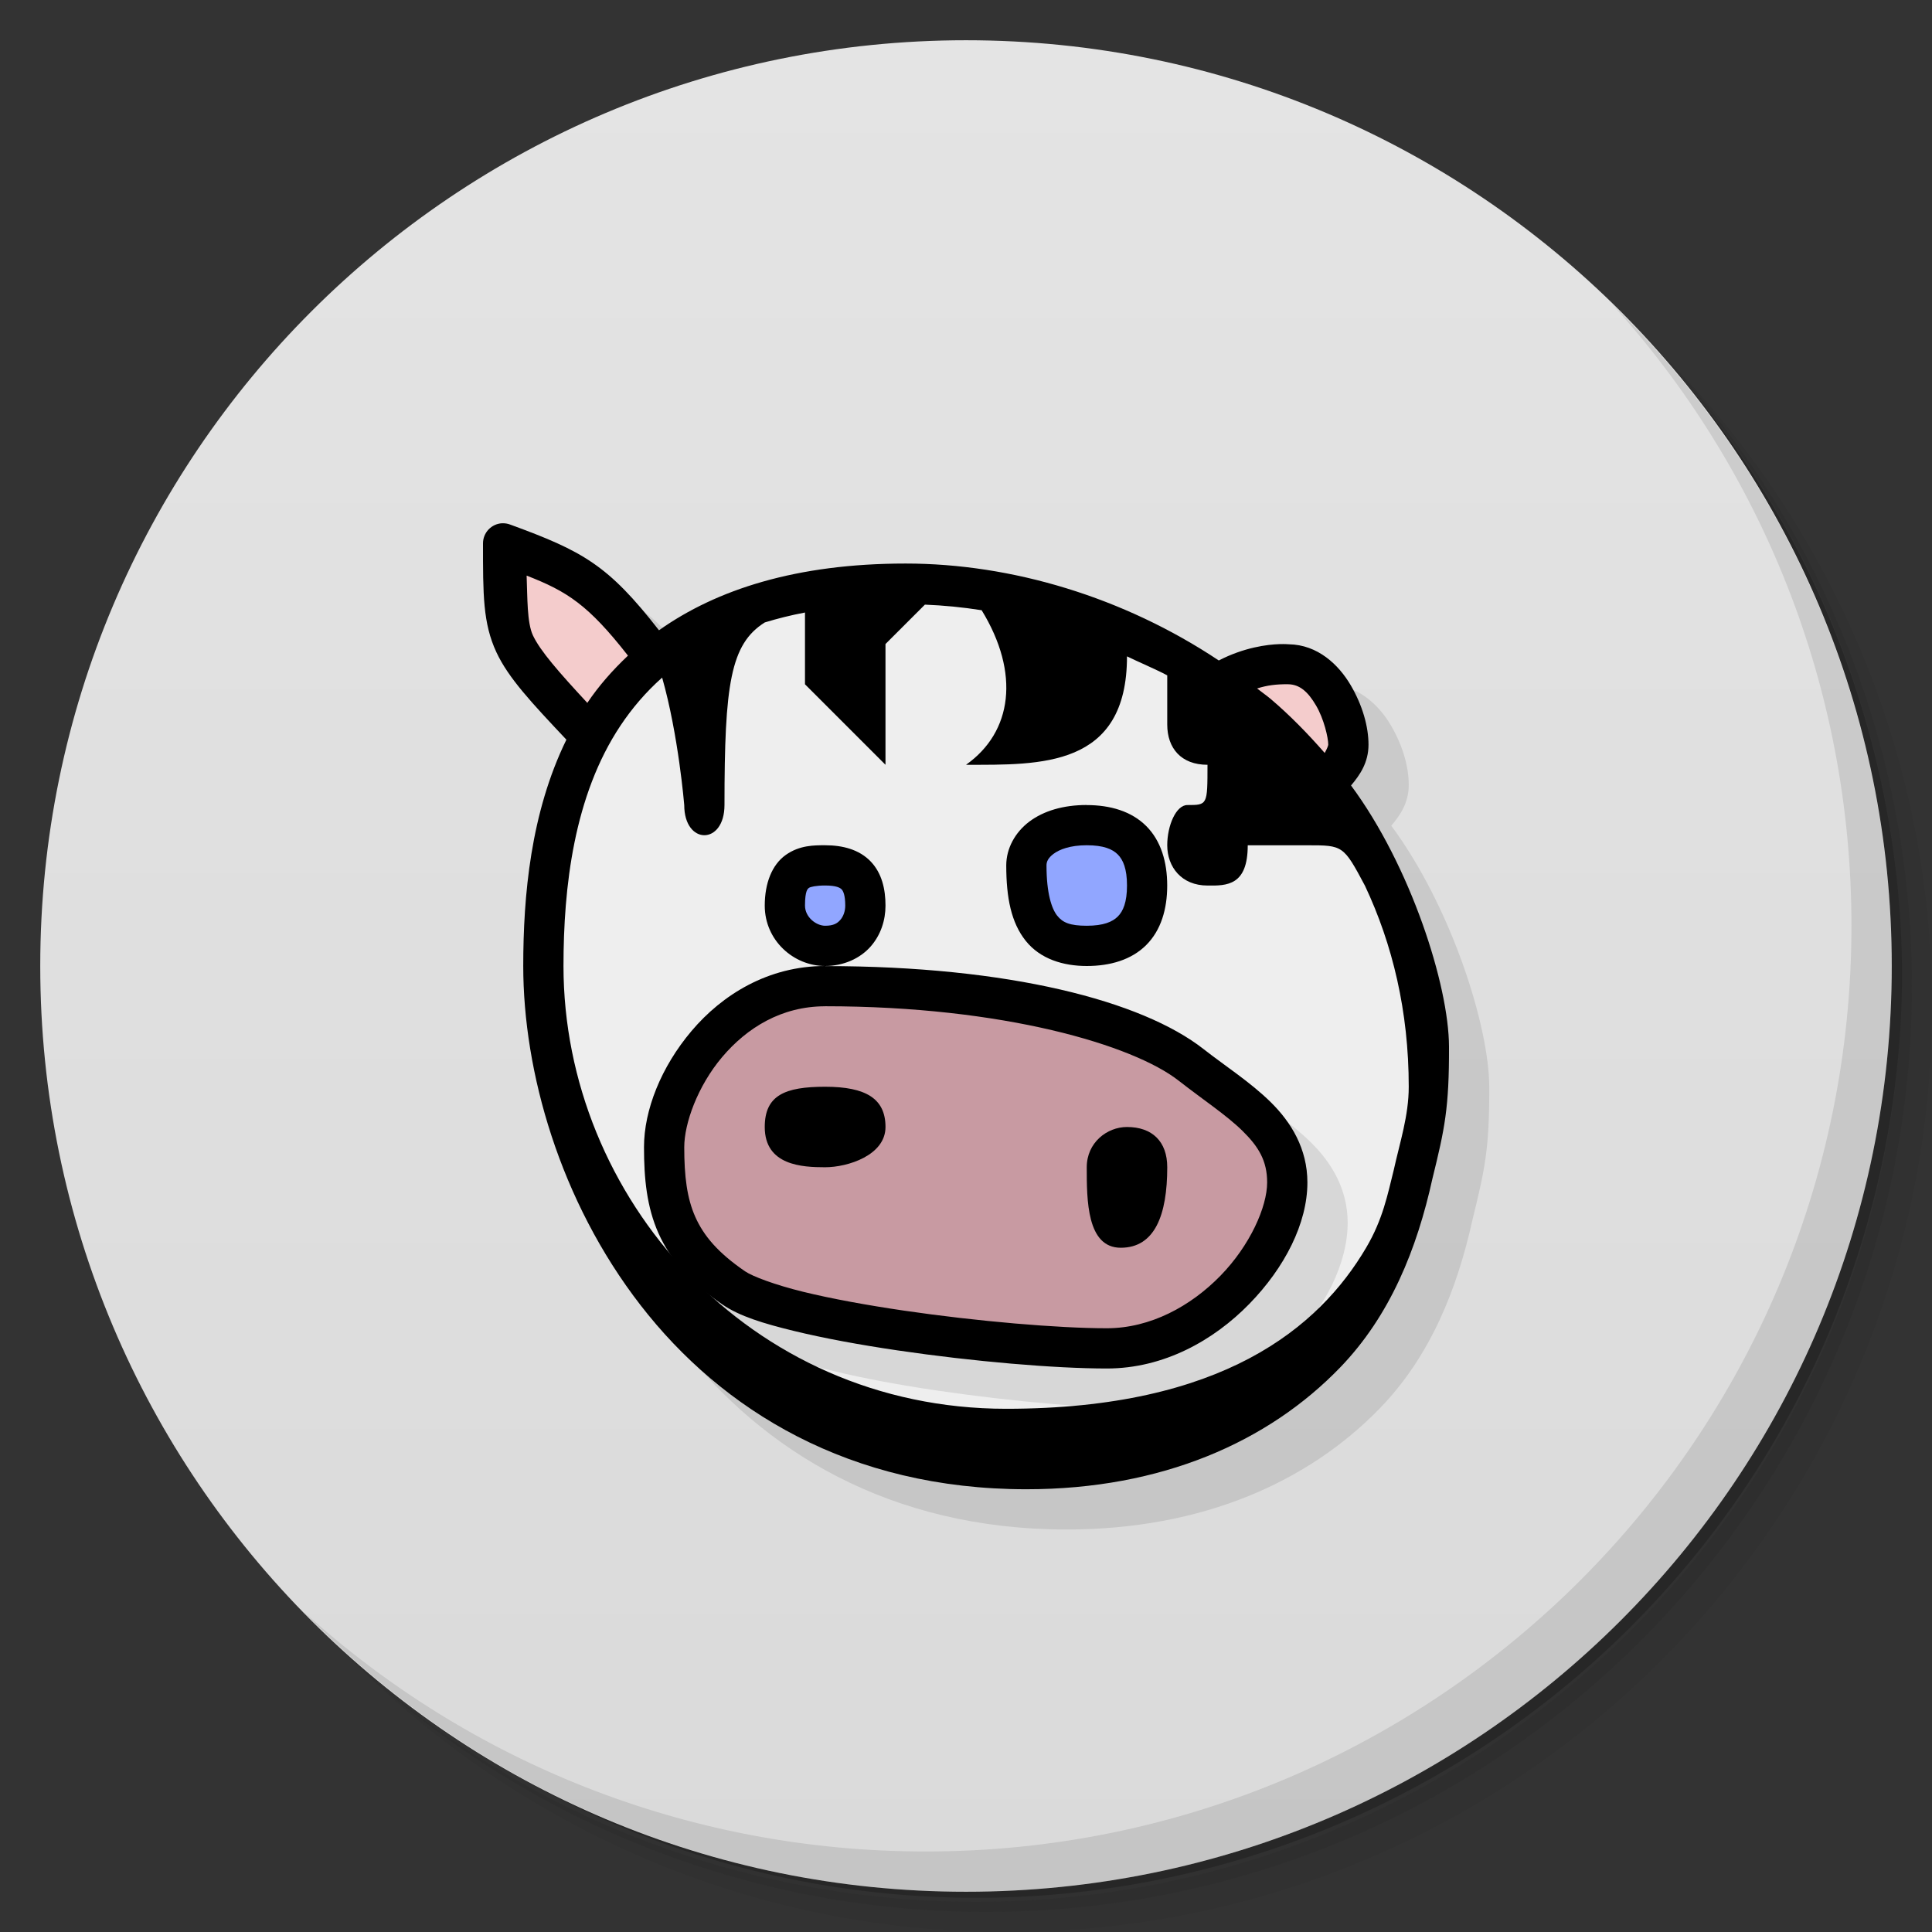 <svg version="1.1" viewBox="0 0 48 48" xmlns="http://www.w3.org/2000/svg">
 <rect x="0" y="0" width="48" height="48" fill="#333333" stroke="none"/>
 <defs>
  <linearGradient id="linearGradient840" x1="1" x2="47" gradientUnits="userSpaceOnUse">
   <stop style="stop-color:#dadada" offset="0"/>
   <stop style="stop-color:#e4e4e4" offset="1"/>
  </linearGradient>
 </defs>
 <path d="m36.31 5c5.859 4.062 9.688 10.831 9.688 18.5 0 12.426-10.07 22.5-22.5 22.5-7.669 0-14.438-3.828-18.5-9.688 1.037 1.822 2.306 3.499 3.781 4.969 4.085 3.712 9.514 5.969 15.469 5.969 12.703 0 23-10.298 23-23 0-5.954-2.256-11.384-5.969-15.469-1.469-1.475-3.147-2.744-4.969-3.781zm4.969 3.781c3.854 4.113 6.219 9.637 6.219 15.719 0 12.703-10.297 23-23 23-6.081 0-11.606-2.364-15.719-6.219 4.16 4.144 9.883 6.719 16.219 6.719 12.703 0 23-10.298 23-23 0-6.335-2.575-12.06-6.719-16.219z" style="opacity:.05"/>
 <path d="m41.28 8.781c3.712 4.085 5.969 9.514 5.969 15.469 0 12.703-10.297 23-23 23-5.954 0-11.384-2.256-15.469-5.969 4.113 3.854 9.637 6.219 15.719 6.219 12.703 0 23-10.298 23-23 0-6.081-2.364-11.606-6.219-15.719z" style="opacity:.1"/>
 <path d="m31.25 2.375c8.615 3.154 14.75 11.417 14.75 21.13 0 12.426-10.07 22.5-22.5 22.5-9.708 0-17.971-6.135-21.12-14.75a23 23 0 0 0 44.875-7 23 23 0 0 0-16-21.875z" style="opacity:.2"/>
 <g transform="matrix(0,-1,1,0,0,48)" style="fill:#501616">
  <path d="m24 1c12.703 0 23 10.297 23 23s-10.297 23-23 23-23-10.297-23-23 10.297-23 23-23z" style="fill:url(#linearGradient840)"/>
 </g>
 <path d="m13.475 14c-0.266 0.014-0.475 0.233-0.475 0.5 0 1.267-0.004 1.984 0.334 2.707 0.298 0.637 0.861 1.239 1.738 2.17-0.889 1.818-1.072 3.878-1.072 5.623 0 2.617 0.902 5.83 2.918 8.432 2.016 2.602 5.185 4.568 9.582 4.568 3.365 0 6.012-1.177 7.797-3.027 1.245-1.291 1.907-2.946 2.291-4.689 0.306-1.241 0.417-1.759 0.412-3.283-0.005-1.524-0.954-4.489-2.434-6.486 0.22-0.26 0.434-0.569 0.434-1.014 0-0.441-0.145-0.973-0.445-1.482-0.297-0.504-0.815-1.001-1.535-1.012-0.014-0.001-0.097-0.008-0.23-0.004-0.306 0.009-0.881 0.082-1.51 0.406-2.366-1.576-5.15-2.408-7.779-2.408-2.717 0-4.7 0.646-6.129 1.658-1.259-1.617-1.886-1.965-3.699-2.627-0.063-0.024-0.13-0.034-0.197-0.031z" style="color-rendering:auto;color:#000000;dominant-baseline:auto;font-feature-settings:normal;font-variant-alternates:normal;font-variant-caps:normal;font-variant-ligatures:normal;font-variant-numeric:normal;font-variant-position:normal;image-rendering:auto;isolation:auto;mix-blend-mode:normal;opacity:.1;shape-padding:0;shape-rendering:auto;solid-color:#000000;text-decoration-color:#000000;text-decoration-line:none;text-decoration-style:solid;text-indent:0;text-orientation:mixed;text-transform:none;white-space:normal"/>
 <path d="m40.03 7.531c3.712 4.084 5.969 9.514 5.969 15.469 0 12.703-10.297 23-23 23-5.954 0-11.384-2.256-15.469-5.969 4.178 4.291 10.01 6.969 16.469 6.969 12.703 0 23-10.298 23-23 0-6.462-2.677-12.291-6.969-16.469z" style="opacity:.1"/>
 <path d="m12.488 13.25c-0.136 0.007-0.238 0.114-0.238 0.25 0 1.267-6.34e-4 1.936 0.311 2.602 0.273 0.583 0.816 1.173 1.693 2.103l0.119 0.127-0.076 0.154c-0.862 1.763-1.047 3.786-1.047 5.514 0 2.559 0.888 5.728 2.865 8.279 1.976 2.55 5.062 4.471 9.385 4.471 3.307 0 5.882-1.151 7.617-2.951 1.201-1.246 1.848-2.854 2.227-4.57v-2e-3l2e-3 -0.004c0.151-0.612 0.251-1.159 0.314-1.559 0.032-0.2 0.055-0.362 0.068-0.477 0.007-0.057 0.011-0.104 0.014-0.135 0.001-0.014 0.003-0.022 0.004-0.029v-0.053c-0.006-2.902-0.931-5.351-2.381-7.309l-0.117-0.158 0.127-0.152c0.208-0.246 0.375-0.487 0.375-0.852 0-0.387-0.131-0.882-0.41-1.355-0.269-0.457-0.718-0.88-1.324-0.889h-0.018c-0.004-4e-4 -0.079-0.007-0.201-0.004-0.276 0.008-0.815 0.076-1.402 0.379l-0.131 0.066-0.123-0.08c-2.324-1.548-5.064-2.367-7.641-2.367-2.678 0-4.604 0.633-5.984 1.611l-0.195 0.139-0.146-0.188c-1.245-1.599-1.784-1.888-3.588-2.547h-2e-3c-0.031-0.012-0.063-0.017-0.096-0.016z" style="color-rendering:auto;color:#000000;dominant-baseline:auto;fill:#eee;font-feature-settings:normal;font-variant-alternates:normal;font-variant-caps:normal;font-variant-ligatures:normal;font-variant-numeric:normal;font-variant-position:normal;image-rendering:auto;isolation:auto;mix-blend-mode:normal;shape-padding:0;shape-rendering:auto;solid-color:#000000;text-decoration-color:#000000;text-decoration-line:none;text-decoration-style:solid;text-indent:0;text-orientation:mixed;text-transform:none;white-space:normal"/>
 <path d="m12.596 13.645 0.043 2.232 1.9 2.275 1.658-1.834-2.275-2.408zm19.467 2.939-0.928 0.066-0.686 0.973 2.365 1.877 0.686-0.994-0.16-1.361z" style="fill:#f4cccc"/>
 <path d="m12.475 13c-0.266 0.014-0.475 0.233-0.475 0.5 0 1.267-0.004 1.984 0.334 2.707 0.298 0.637 0.861 1.239 1.738 2.17-0.889 1.818-1.072 3.878-1.072 5.623 0 2.617 0.902 5.83 2.918 8.432 2.016 2.602 5.185 4.568 9.582 4.568 3.365 0 6.012-1.177 7.797-3.027 1.245-1.291 1.907-2.946 2.291-4.689 0.306-1.241 0.417-1.759 0.412-3.283-0.005-1.524-0.954-4.489-2.434-6.486 0.22-0.26 0.434-0.569 0.434-1.014 0-0.441-0.145-0.973-0.445-1.482-0.297-0.504-0.815-1.001-1.535-1.012-0.014-0.001-0.097-0.008-0.23-0.004-0.306 0.009-0.881 0.082-1.51 0.406-2.366-1.576-5.15-2.408-7.779-2.408-2.717 0-4.7 0.646-6.129 1.658-1.259-1.617-1.886-1.965-3.699-2.627-0.063-0.024-0.13-0.034-0.197-0.031zm0.609 1.301c1.009 0.392 1.533 0.729 2.518 1.988-0.385 0.364-0.728 0.753-1.01 1.174-0.705-0.761-1.17-1.29-1.352-1.678-0.148-0.317-0.135-0.941-0.156-1.484zm9.895 0.721c0.467 0.019 0.937 0.064 1.41 0.139 0.959 1.564 0.764 3.027-0.389 3.84 1.844 0 4 0.077 4-2.694 0.206 0.104 0.799 0.358 1 0.473v1.221c0 0.586 0.343 1 1 1 0 1 0 1-0.5 1-0.28 0-0.5 0.508-0.5 1 0 0.538 0.354 1 1 1 0.485 7e-3 1 0 1-1h1.483c0.881 0 0.895 0 1.429 1.004 0.685 1.454 1.088 3.118 1.088 4.996 0 0.72-0.221 1.38-0.371 2.062-0.154 0.615-0.271 1.23-0.686 1.934-1.169 1.987-3.572 4.004-8.943 4.004-6.401 0-11-5.268-11-11 0-1.958 0.257-4.234 1.416-5.973 0.286-0.429 0.627-0.831 1.035-1.193 0.407 1.427 0.549 3.166 0.549 3.166 0 1 1 1 1 0 0-3 0.147-4 1.002-4.537 0.313-0.095 0.642-0.179 0.998-0.246v1.783l2 2v-3zm9.021 1.978c0.291 3e-3 0.496 0.187 0.695 0.525 0.2 0.338 0.305 0.807 0.305 0.975 0 0.026-0.032 0.107-0.088 0.207-0.419-0.478-0.86-0.932-1.338-1.338-0.11-0.093-0.229-0.174-0.342-0.264 0.247-0.079 0.477-0.108 0.768-0.105z" style="color-rendering:auto;color:#000000;dominant-baseline:auto;font-feature-settings:normal;font-variant-alternates:normal;font-variant-caps:normal;font-variant-ligatures:normal;font-variant-numeric:normal;font-variant-position:normal;image-rendering:auto;isolation:auto;mix-blend-mode:normal;shape-padding:0;shape-rendering:auto;solid-color:#000000;text-decoration-color:#000000;text-decoration-line:none;text-decoration-style:solid;text-indent:0;text-orientation:mixed;text-transform:none;white-space:normal"/>
 <path d="m20.5 21.5c0.719 0 1 0.328 1 1 0 0.5-0.328 1-1 1-0.5 0-1-0.422-1-1 0-0.938 0.5-1 1-1z" style="fill:#91a6ff"/>
 <path d="m21.5 25c-1.416 0-2.558 0.715-3.318 1.613-0.76 0.898-1.182 1.969-1.182 2.887 0 0.782 0.068 1.485 0.361 2.143 0.293 0.657 0.807 1.234 1.592 1.77 0.421 0.288 1.011 0.468 1.764 0.652s1.65 0.348 2.588 0.486c1.876 0.276 3.9 0.449 5.195 0.449 1.417 0 2.655-0.7 3.537-1.603 0.882-0.903 1.445-2.004 1.445-3.019 0-0.838-0.405-1.496-0.912-1.994-0.507-0.498-1.116-0.886-1.668-1.318-1.53-1.199-4.835-2.064-9.402-2.064z" style="color-rendering:auto;color:#000000;dominant-baseline:auto;font-feature-settings:normal;font-variant-alternates:normal;font-variant-caps:normal;font-variant-ligatures:normal;font-variant-numeric:normal;font-variant-position:normal;image-rendering:auto;isolation:auto;mix-blend-mode:normal;opacity:.1;shape-padding:0;shape-rendering:auto;solid-color:#000000;text-decoration-color:#000000;text-decoration-line:none;text-decoration-style:solid;text-indent:0;text-orientation:mixed;text-transform:none;white-space:normal"/>
 <g transform="translate(2.8268e-6 1)">
  <path d="m20.5 23.5c4.5 0 7.765 0.915 9.094 1.956 1.151 0.902 2.389 1.544 2.389 2.921 0 1.623-1.983 4.123-4.483 4.123s-8.07-0.684-9.266-1.5c-1.465-1-1.734-1.996-1.734-3.5s1.5-4 4-4z" style="fill:#c89aa2"/>
  <path d="m20.5 26c1.016 0 1.5 0.297 1.5 1s-0.938 1-1.5 1-1.5-0.041-1.5-1c0-0.787 0.5-1 1.5-1z"/>
  <path d="m27 28c0-0.609 0.5-1 1-1 0.625 0 1 0.359 1 1 0 1.188-0.309 2-1.155 2-0.845 0-0.845-1.188-0.845-2z"/>
  <path d="m20.5 23c-1.416 0-2.558 0.715-3.318 1.613-0.76 0.898-1.182 1.969-1.182 2.887 0 0.782 0.068 1.485 0.361 2.143 0.293 0.657 0.807 1.234 1.592 1.77 0.421 0.288 1.011 0.468 1.764 0.652s1.65 0.348 2.588 0.486c1.876 0.276 3.9 0.449 5.195 0.449 1.417 0 2.655-0.7 3.537-1.603 0.882-0.903 1.445-2.004 1.445-3.019 0-0.838-0.405-1.498-0.912-1.996-0.507-0.498-1.116-0.886-1.668-1.318-1.53-1.199-4.835-2.062-9.402-2.062zm0 1c4.432 0 7.658 0.966 8.785 1.85 0.599 0.469 1.184 0.853 1.584 1.246 0.4 0.393 0.613 0.743 0.613 1.281 0 0.608-0.427 1.568-1.162 2.32-0.735 0.753-1.737 1.303-2.82 1.303-1.204 0-3.216-0.17-5.049-0.439-0.916-0.135-1.792-0.294-2.498-0.467s-1.261-0.385-1.438-0.506c-0.68-0.464-1.032-0.887-1.24-1.353s-0.275-1.012-0.275-1.734c0-0.586 0.329-1.514 0.943-2.24 0.615-0.726 1.473-1.26 2.557-1.26z" style="color-rendering:auto;color:#000000;dominant-baseline:auto;font-feature-settings:normal;font-variant-alternates:normal;font-variant-caps:normal;font-variant-ligatures:normal;font-variant-numeric:normal;font-variant-position:normal;image-rendering:auto;isolation:auto;mix-blend-mode:normal;shape-padding:0;shape-rendering:auto;solid-color:#000000;text-decoration-color:#000000;text-decoration-line:none;text-decoration-style:solid;text-indent:0;text-orientation:mixed;text-transform:none;white-space:normal"/>
 </g>
 <path d="m25.5 21.5c0 1.5 0.5 2 1.5 2s1.5-0.5 1.5-1.5-0.5-1.5-1.5-1.5-1.5 0.5-1.5 1z" style="fill:#91a6ff"/>
 <path d="m27 20c-0.583 0-1.069 0.145-1.426 0.412-0.357 0.268-0.574 0.671-0.574 1.088 0 0.806 0.123 1.423 0.484 1.875s0.932 0.625 1.516 0.625 1.111-0.154 1.478-0.521c0.368-0.368 0.521-0.895 0.521-1.478s-0.154-1.111-0.521-1.478c-0.368-0.368-0.895-0.521-1.478-0.521zm0 1c0.417 0 0.639 0.096 0.771 0.229 0.132 0.132 0.229 0.355 0.229 0.771s-0.096 0.639-0.229 0.771c-0.132 0.132-0.355 0.229-0.771 0.229s-0.596-0.077-0.734-0.25-0.266-0.556-0.266-1.25c0-0.083 0.032-0.18 0.176-0.287 0.143-0.107 0.408-0.213 0.824-0.213z" style="color-rendering:auto;color:#000000;dominant-baseline:auto;font-feature-settings:normal;font-variant-alternates:normal;font-variant-caps:normal;font-variant-ligatures:normal;font-variant-numeric:normal;font-variant-position:normal;image-rendering:auto;isolation:auto;mix-blend-mode:normal;shape-padding:0;shape-rendering:auto;solid-color:#000000;text-decoration-color:#000000;text-decoration-line:none;text-decoration-style:solid;text-indent:0;text-orientation:mixed;text-transform:none;white-space:normal"/>
 <path d="m20.5 21c-0.271 0-0.633-0.003-0.977 0.24-0.343 0.243-0.523 0.702-0.523 1.26 0 0.866 0.719 1.5 1.5 1.5 0.46 0 0.869-0.189 1.127-0.48 0.258-0.291 0.373-0.66 0.373-1.02 0-0.406-0.088-0.806-0.371-1.1-0.284-0.294-0.693-0.4-1.129-0.4zm0 1c0.283 0 0.373 0.058 0.41 0.096 0.037 0.038 0.09 0.138 0.09 0.404 0 0.141-0.049 0.272-0.123 0.355-0.074 0.084-0.165 0.145-0.377 0.145-0.219 0-0.5-0.21-0.5-0.5 0-0.38 0.07-0.421 0.102-0.443 0.032-0.022 0.169-0.057 0.398-0.057z" style="color-rendering:auto;color:#000000;dominant-baseline:auto;font-feature-settings:normal;font-variant-alternates:normal;font-variant-caps:normal;font-variant-ligatures:normal;font-variant-numeric:normal;font-variant-position:normal;image-rendering:auto;isolation:auto;mix-blend-mode:normal;shape-padding:0;shape-rendering:auto;solid-color:#000000;text-decoration-color:#000000;text-decoration-line:none;text-decoration-style:solid;text-indent:0;text-orientation:mixed;text-transform:none;white-space:normal"/>
</svg>
